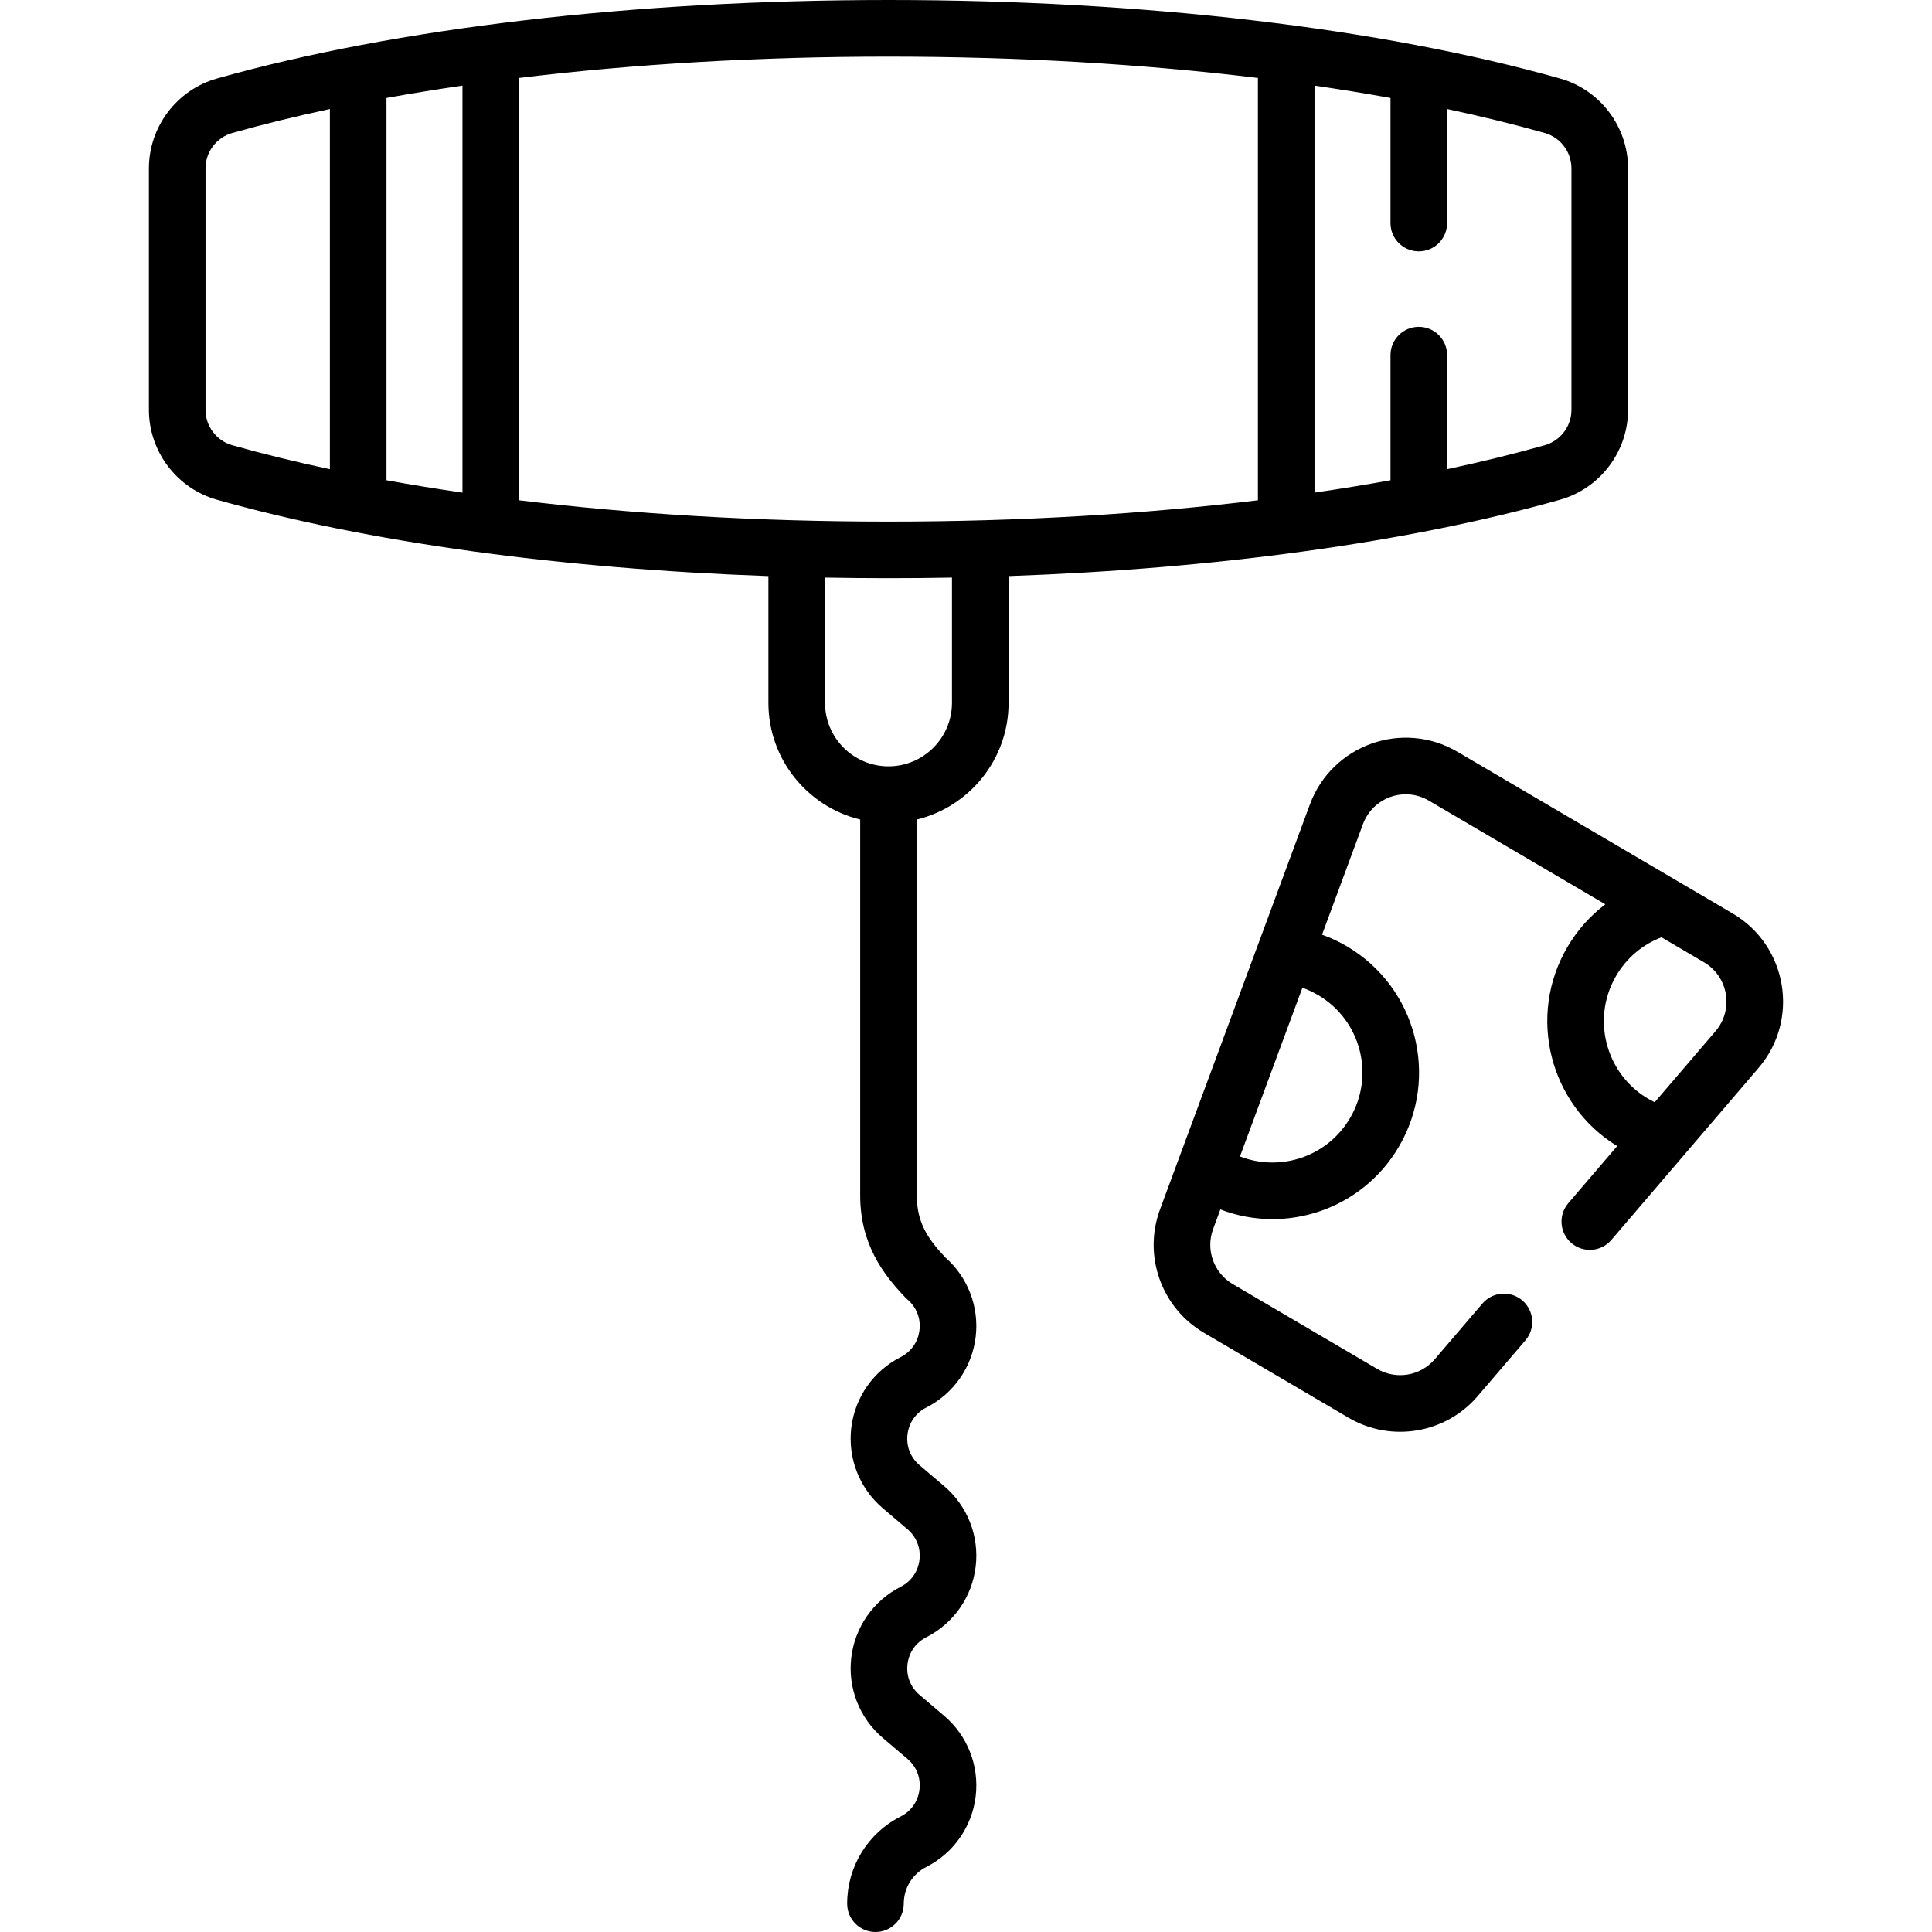 <svg id="Capa_1" enable-background="new 0 0 511.996 511.996" height="512" viewBox="0 0 511.996 511.996" width="512" xmlns="http://www.w3.org/2000/svg"><g><path d="m203.637 186.263c0 14.963 10.384 27.539 24.321 30.92v99.604c0 12.827 6.047 20.877 11.963 27.06.178.185.364.362.56.528 2.394 2.036 3.556 4.993 3.188 8.114-.367 3.121-2.185 5.728-4.986 7.151-7.243 3.682-12.136 10.698-13.087 18.768-.95 8.07 2.177 16.031 8.366 21.295l6.52 5.545c2.394 2.036 3.556 4.994 3.188 8.114-.367 3.121-2.186 5.728-4.986 7.151-7.243 3.682-12.136 10.698-13.087 18.768-.95 8.07 2.177 16.03 8.366 21.295l6.52 5.545c2.394 2.036 3.556 4.994 3.188 8.114-.367 3.121-2.186 5.727-4.986 7.151-8.744 4.445-14.177 13.3-14.177 23.109 0 4.142 3.357 7.5 7.5 7.5s7.5-3.358 7.5-7.5c0-4.133 2.289-7.864 5.974-9.737 7.243-3.682 12.136-10.698 13.087-18.768.95-8.07-2.177-16.031-8.366-21.295l-6.52-5.545c-2.394-2.036-3.556-4.994-3.188-8.114.367-3.121 2.186-5.727 4.986-7.151 7.244-3.682 12.136-10.698 13.087-18.768.95-8.069-2.177-16.03-8.366-21.295l-6.52-5.545c-2.394-2.036-3.556-4.994-3.188-8.114.367-3.121 2.186-5.727 4.986-7.151 7.244-3.682 12.136-10.698 13.087-18.768.934-7.927-2.068-15.75-8.042-21.014-4.796-5.058-7.565-9.417-7.565-16.443v-99.604c13.937-3.381 24.321-15.958 24.321-30.92v-33.596c55.218-1.951 106.249-8.968 146.172-20.246 10.597-2.993 17.997-12.784 17.997-23.809v-63.998c0-11.024-7.4-20.815-17.997-23.808-47.5-13.417-110.713-20.806-177.995-20.806s-130.495 7.389-177.993 20.806c-10.597 2.994-17.998 12.784-17.998 23.808v63.998c0 11.025 7.401 20.815 17.998 23.809 39.923 11.278 90.954 18.295 146.172 20.246zm48.642-33.195v33.195c0 9.275-7.546 16.821-16.821 16.821s-16.821-7.546-16.821-16.821v-33.195c10.368.198 22.321.216 33.642 0zm164.169-108.454v63.998c0 4.342-2.909 8.197-7.075 9.373-8.159 2.305-16.813 4.423-25.88 6.355v-30.227c0-4.142-3.357-7.5-7.5-7.5s-7.5 3.358-7.5 7.5v33.157c-6.51 1.177-13.242 2.272-20.135 3.273v-107.86c6.889 1 13.622 2.095 20.135 3.273v33.157c0 4.142 3.357 7.5 7.5 7.5s7.5-3.358 7.5-7.5v-30.226c9.067 1.932 17.72 4.05 25.88 6.355 4.166 1.176 7.075 5.03 7.075 9.372zm-83.089-23.961v111.922c-29.533 3.593-62.606 5.652-97.9 5.652-35.301 0-68.375-2.06-97.9-5.652v-111.922c30.438-3.703 63.601-5.653 97.9-5.653s67.462 1.949 97.9 5.653zm-230.936 5.304c6.513-1.178 13.246-2.273 20.135-3.273v107.861c-6.889-1-13.622-2.095-20.135-3.273zm-47.956 82.655v-63.998c0-4.342 2.91-8.196 7.076-9.373 8.159-2.305 16.813-4.423 25.88-6.355v95.454c-9.067-1.932-17.721-4.05-25.881-6.355-4.166-1.176-7.075-5.03-7.075-9.373z"/><path d="m459.166 242.077c-8.217-4.827-64.704-38.013-72.927-42.844-14.543-8.544-33.26-1.845-39.105 13.947-4.453 12.033-35.29 95.353-39.714 107.307-4.558 12.318.354 26.088 11.678 32.741l38.242 22.466c11.327 6.655 25.747 4.235 34.284-5.74l12.627-14.753c2.693-3.147 2.325-7.882-.821-10.575-3.146-2.692-7.882-2.325-10.575.821l-12.627 14.753c-3.808 4.451-10.237 5.529-15.29 2.56l-38.242-22.466c-5.05-2.967-7.24-9.108-5.207-14.602l1.917-5.178c17.45 6.686 37.553-.023 47.297-16.61 10.871-18.506 4.696-42.281-13.812-53.154-2.099-1.233-4.284-2.243-6.536-3.054l10.848-29.311c2.609-7.053 10.962-10.025 17.439-6.22l46.782 27.484c-4.006 3.03-7.419 6.845-10.044 11.313-10.719 18.247-4.783 41.744 13.183 52.761l-12.948 15.129c-2.693 3.147-2.325 7.882.821 10.575 3.148 2.693 7.883 2.326 10.575-.821 4.045-4.726 34.978-40.868 39.012-45.582 10.966-12.812 7.663-32.417-6.857-40.947zm-109.874 21.608c11.358 6.672 15.149 21.263 8.477 32.622-6.037 10.275-18.511 14.31-29.163 10.155 1.437-3.884 14.64-39.559 16.546-44.707 1.428.505 2.811 1.149 4.14 1.93zm79.021-5.123c2.769-4.712 6.963-8.249 11.991-10.17l11.265 6.618c6.484 3.809 7.942 12.556 3.058 18.262l-16.115 18.829c-12.537-6.039-17.238-21.557-10.199-33.539z"/></g></svg>
